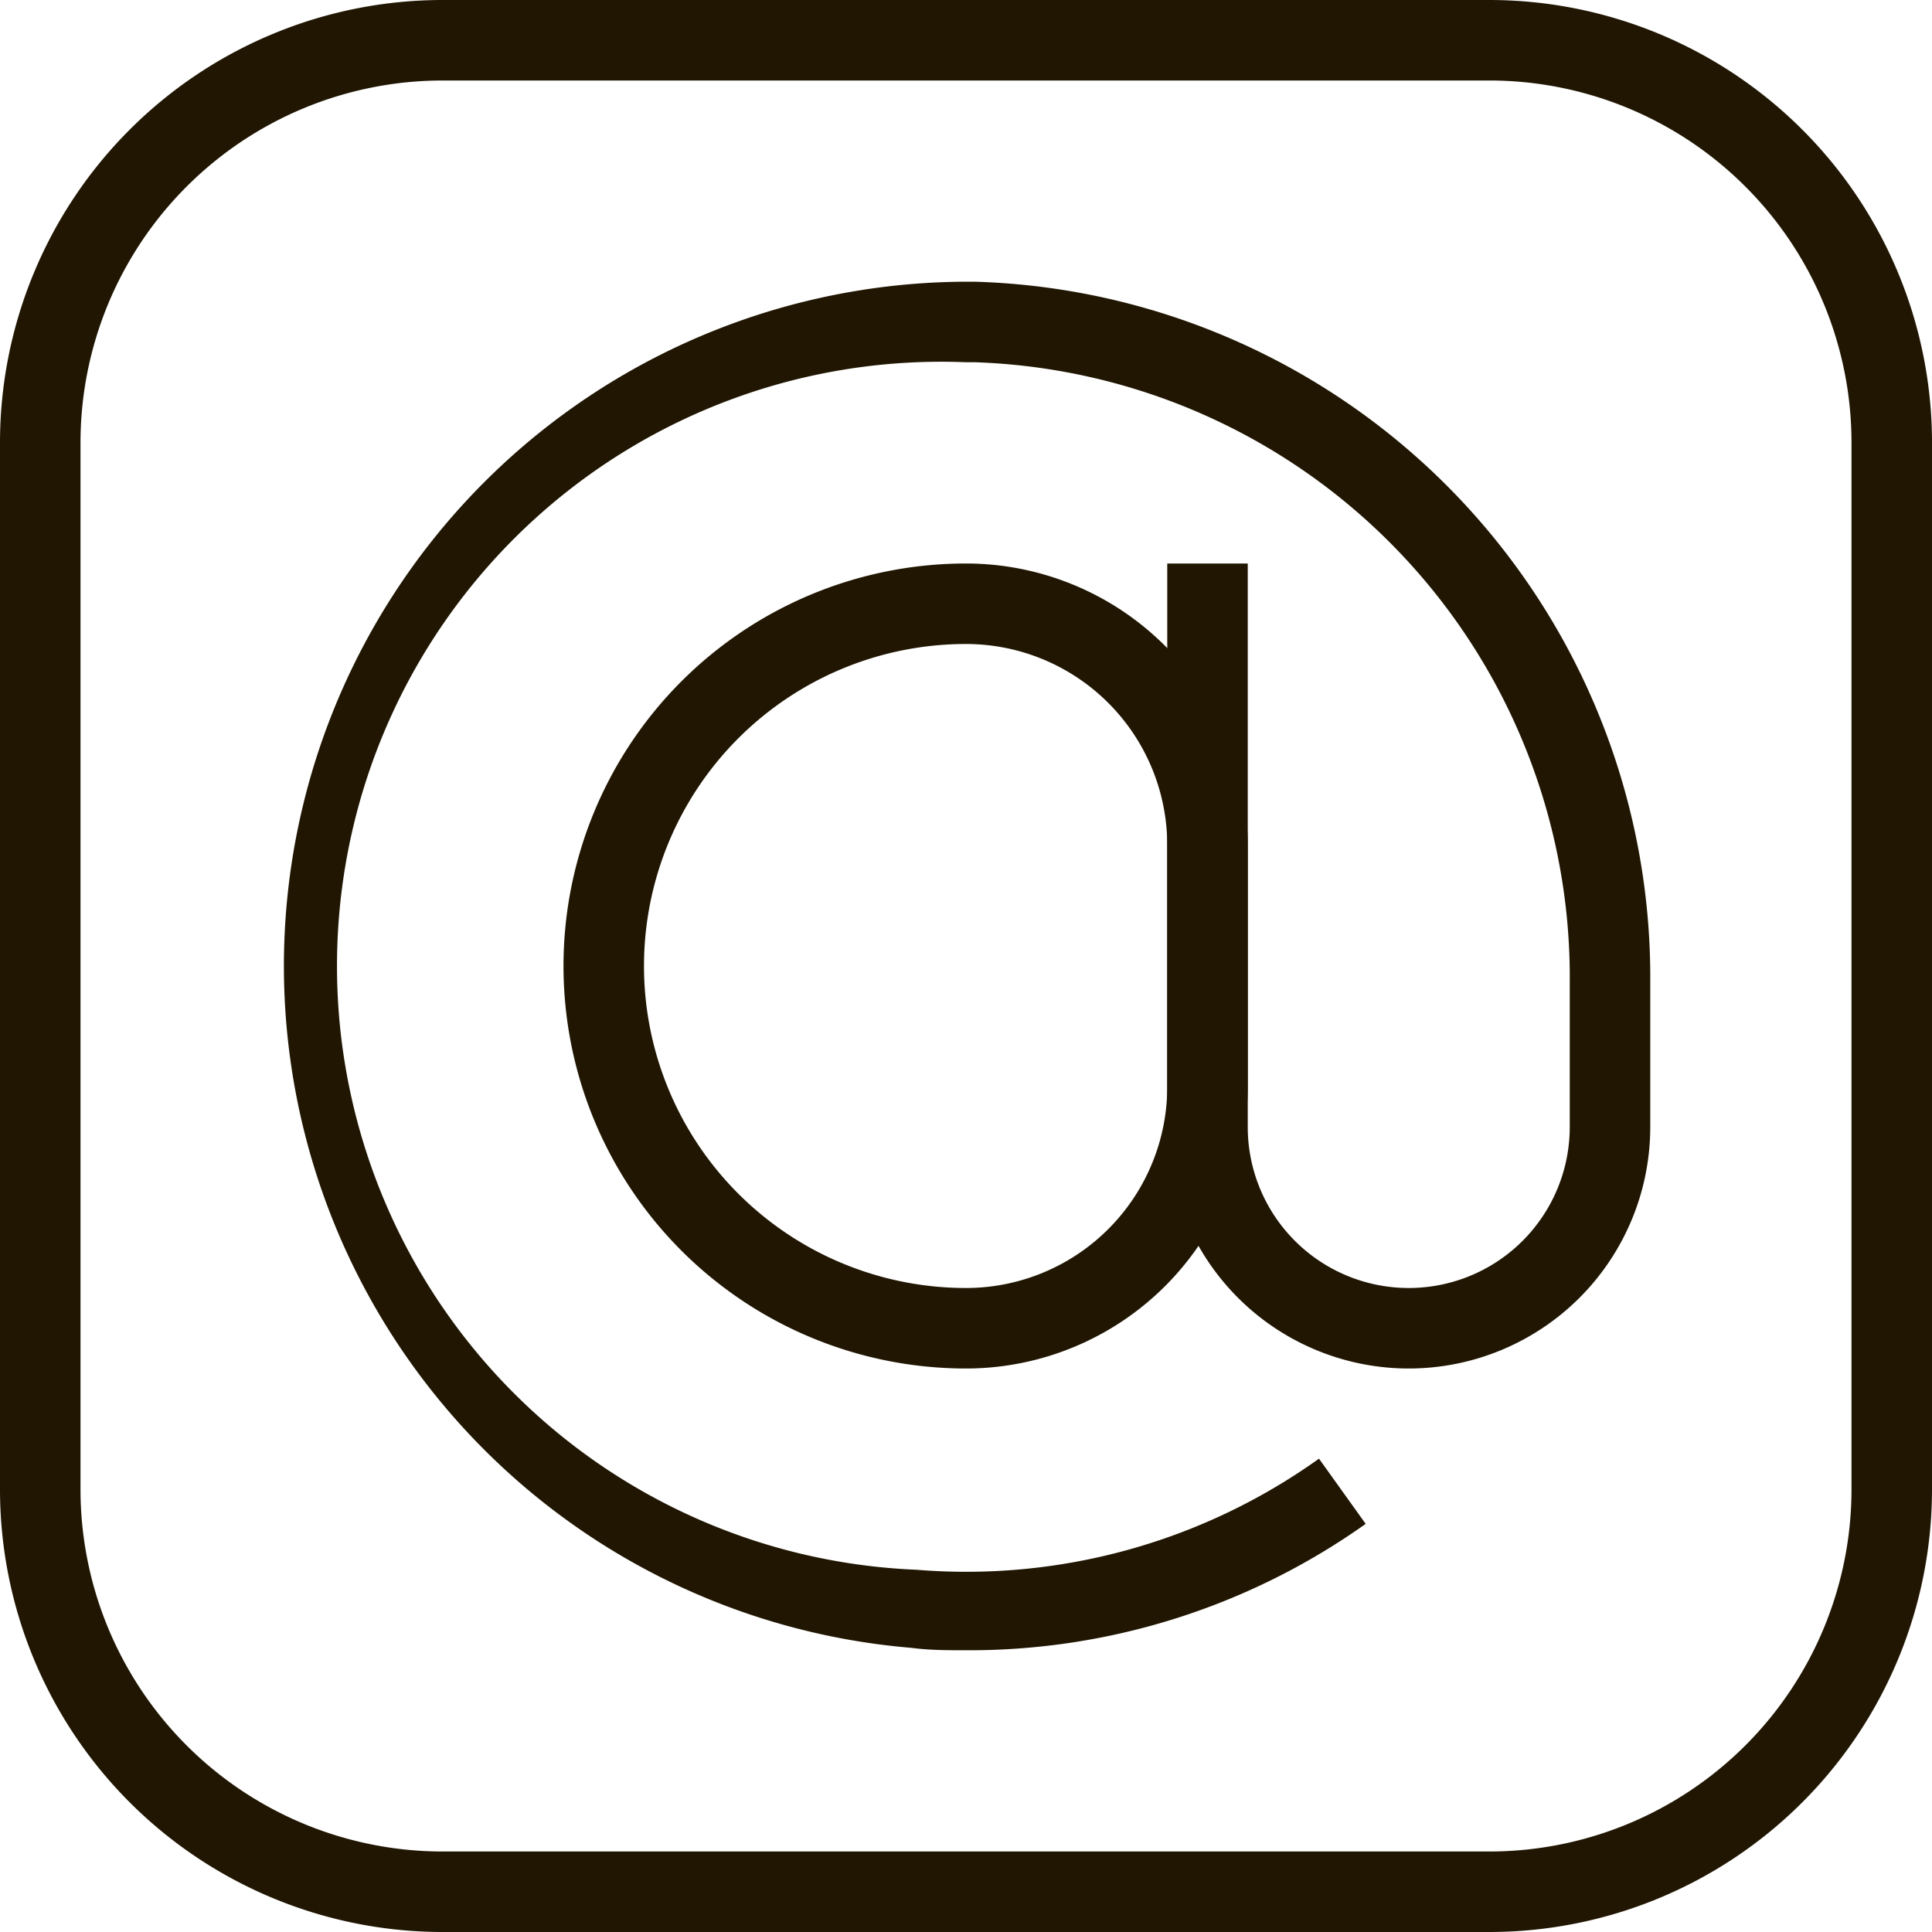 <svg xmlns="http://www.w3.org/2000/svg" viewBox="0 0 48 48"><defs><style>.cls-1{fill:#201602;}</style></defs><title>Asset 12ldpi</title><g id="Layer_2" data-name="Layer 2"><g id="layer_1-2" data-name="layer 1"><path class="cls-1" d="M24,41c-.45,0-.91,0-1.36-.06A17,17,0,0,1,24.25,7,17.29,17.29,0,0,1,41,24.43V28a6,6,0,0,1-12,0V14h2V28a4,4,0,0,0,8,0V24.43A15.29,15.29,0,0,0,24.22,9H24a15,15,0,0,0-1.23,30,15.07,15.07,0,0,0,10-2.76l1.16,1.62A17,17,0,0,1,24,41Z"/><path class="cls-1" d="M24,34a10,10,0,0,1,0-20,7,7,0,0,1,7,7v6A7,7,0,0,1,24,34Zm0-18a8,8,0,0,0,0,16,5,5,0,0,0,5-5V21A5,5,0,0,0,24,16Z"/><path class="cls-1" d="M37,48H11A11,11,0,0,1,0,37V11A11,11,0,0,1,11,0H37A11,11,0,0,1,48,11V37A11,11,0,0,1,37,48ZM11,2a9,9,0,0,0-9,9V37a9,9,0,0,0,9,9H37a9,9,0,0,0,9-9V11a9,9,0,0,0-9-9Z"/></g></g></svg>